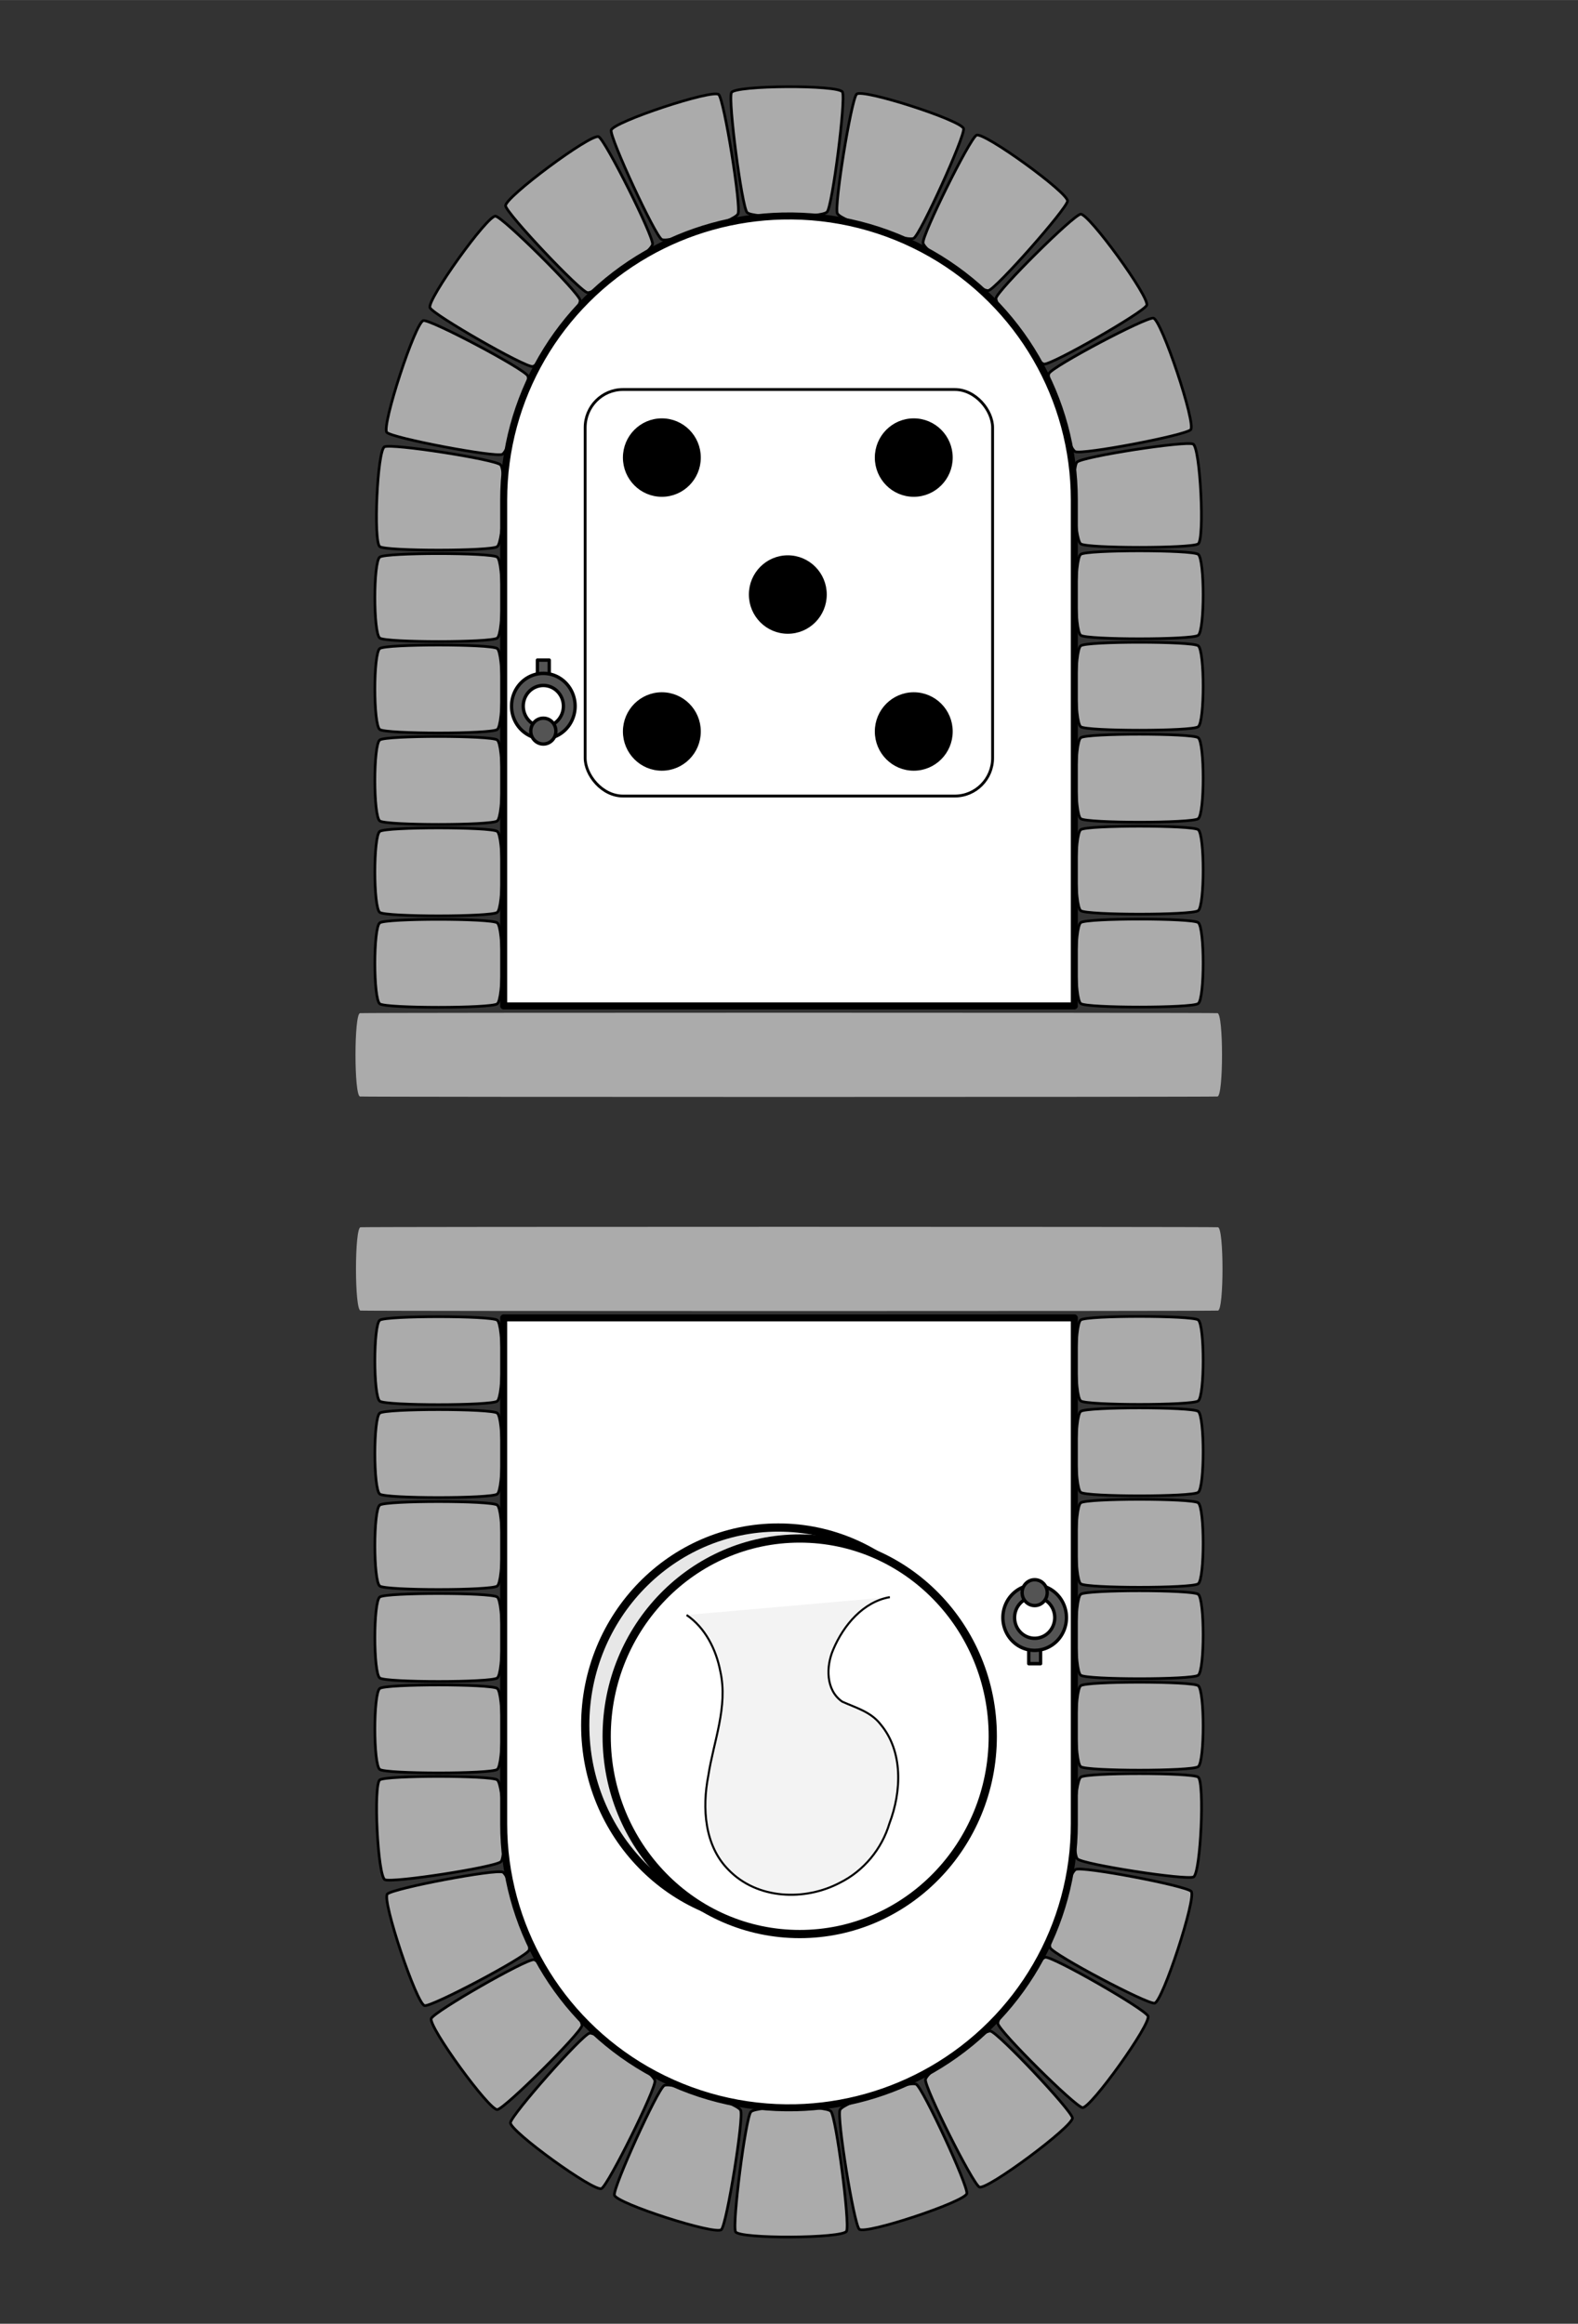 <?xml version="1.0" encoding="UTF-8" standalone="no"?>
<!-- Created with Inkscape (http://www.inkscape.org/) -->

<svg
   xmlns:osb="http://www.openswatchbook.org/uri/2009/osb"
   xmlns:dc="http://purl.org/dc/elements/1.1/"
   xmlns:cc="http://creativecommons.org/ns#"
   xmlns:rdf="http://www.w3.org/1999/02/22-rdf-syntax-ns#"
   xmlns:svg="http://www.w3.org/2000/svg"
   xmlns="http://www.w3.org/2000/svg"
   xmlns:sodipodi="http://sodipodi.sourceforge.net/DTD/sodipodi-0.dtd"
   xmlns:inkscape="http://www.inkscape.org/namespaces/inkscape"
   sodipodi:docname="beyond_risk-reward.svg"
   inkscape:version="0.92.4 (5da689c313, 2019-01-14)"
   version="1.1"
   id="svg2"
   viewBox="0 0 720 1060"
   height="11.778in"
   width="8in"
   inkscape:export-filename="C:\Users\Giltwist\Dropbox\Tarot\Minors\export\beyond-risk_reward.png"
   inkscape:export-xdpi="300"
   inkscape:export-ydpi="300">
  <rect x="0" y="0" width="720" height="1060" fill="#333333" stroke="none"/>
  <sodipodi:namedview
     inkscape:window-maximized="1"
     inkscape:window-y="-8"
     inkscape:window-x="-8"
     inkscape:window-height="1377"
     inkscape:window-width="2560"
     units="in"
     showgrid="false"
     inkscape:current-layer="layer1"
     inkscape:document-units="px"
     inkscape:cy="554.54884"
     inkscape:cx="-111.96995"
     inkscape:zoom="0.98994949"
     inkscape:pageshadow="2"
     inkscape:pageopacity="0"
     borderopacity="1.0"
     bordercolor="#666666"
     pagecolor="#000000"
     id="base"
     showguides="true"
     inkscape:guide-bbox="true">
    <sodipodi:guide
       position="359.109,747.008"
       orientation="1,0"
       id="guide4140"
       inkscape:locked="false" />
    <sodipodi:guide
       position="-77.782,526.289"
       orientation="0,1"
       id="guide4149"
       inkscape:locked="false" />
  </sodipodi:namedview>
  <defs
     id="defs4">
    <inkscape:path-effect
       effect="roughen"
       id="path-effect2396"
       is_visible="true"
       method="segments"
       max_segment_size="5"
       segments="5"
       displace_x="10;-588254870"
       displace_y="10;579224310"
       global_randomize="1;-1151528538"
       handles="along"
       shift_nodes="true"
       fixed_displacement="false"
       spray_tool_friendly="false" />
    <linearGradient
       id="linearGradient2379"
       osb:paint="solid">
      <stop
         style="stop-color:#808080;stop-opacity:1;"
         offset="0"
         id="stop2377" />
    </linearGradient>
    <linearGradient
       id="linearGradient2353"
       osb:paint="solid">
      <stop
         style="stop-color:#808080;stop-opacity:1;"
         offset="0"
         id="stop2351" />
    </linearGradient>
    <inkscape:path-effect
       effect="roughen"
       id="path-effect907"
       is_visible="true"
       method="segments"
       max_segment_size="10"
       segments="5"
       displace_x="10;-678667715"
       displace_y="10;-2032430102"
       global_randomize="1;-2122888300"
       handles="along"
       shift_nodes="true"
       fixed_displacement="false"
       spray_tool_friendly="false" />
    <inkscape:path-effect
       effect="powerstroke"
       id="path-effect4186"
       is_visible="true"
       offset_points="0,0.5"
       sort_points="true"
       interpolator_type="CubicBezierJohan"
       interpolator_beta="0.2"
       start_linecap_type="zerowidth"
       linejoin_type="round"
       miter_limit="4"
       end_linecap_type="zerowidth"
       cusp_linecap_type="round" />
  </defs>
  <g
     inkscape:label="Layer 1"
     inkscape:groupmode="layer"
     id="layer1"
     transform="translate(0,7.638)">
    <g
       id="g945"
       transform="translate(-357.589,-605.58)">
      <path
         transform="matrix(1.041,0,0,0.403,-213.292,209.631)"
         d="m 598.161,581.103 c -12.821,12.821 -82.607,12.821 -95.428,0 -12.821,-12.821 -12.821,-82.607 0,-95.428 12.821,-12.821 82.607,-12.821 95.428,0 12.821,12.821 12.821,82.607 0,95.428 z"
         inkscape:randomized="0"
         inkscape:rounded="0.19"
         inkscape:flatsided="true"
         sodipodi:arg2="1.5707963"
         sodipodi:arg1="0.78539816"
         sodipodi:r2="47.714111"
         sodipodi:r1="67.477943"
         sodipodi:cy="533.38898"
         sodipodi:cx="550.44647"
         sodipodi:sides="4"
         id="path909"
         style="opacity:1;fill:#808080;fill-opacity:1;fill-rule:nonzero;stroke:#000000;stroke-width:3.75;stroke-linecap:round;stroke-linejoin:round;stroke-miterlimit:4;stroke-dasharray:none;stroke-dashoffset:0;stroke-opacity:1;paint-order:stroke markers fill"
         sodipodi:type="star" />
      <rect
         y="-8.218"
         x="335.893"
         height="105.804"
         width="48.214"
         id="rect911"
         style="opacity:1;fill:#808080;fill-opacity:1;fill-rule:nonzero;stroke:#000000;stroke-width:3.75;stroke-linecap:round;stroke-linejoin:round;stroke-miterlimit:4;stroke-dasharray:none;stroke-dashoffset:0;stroke-opacity:1;paint-order:stroke markers fill" />
      <path
         sodipodi:nodetypes="ssssssssssss"
         inkscape:connector-curvature="0"
         id="path890"
         d="m 360,90.007 c -108.285,0 -235.319,9.268 -268.931,27.801 -67.224,37.067 -29.724,238.829 37.5,275.896 67.224,37.067 395.637,37.067 462.861,0 67.224,-37.067 104.724,-238.829 37.5,-275.896 C 595.319,99.274 468.285,90.007 360,90.007 Z m 0,21.05 c 94.533,0 207.815,8.089 237.158,24.269 58.687,32.359 21.187,208.499 -37.5,240.859 -58.687,32.359 -340.63,32.359 -399.316,0 C 101.655,343.825 64.155,167.685 122.842,135.325 152.185,119.146 265.467,111.057 360,111.057 Z"
         style="opacity:1;fill:#808080;fill-opacity:1;fill-rule:nonzero;stroke:#000000;stroke-width:5.05;stroke-linecap:round;stroke-linejoin:round;stroke-miterlimit:4;stroke-dasharray:none;stroke-dashoffset:0;stroke-opacity:1;paint-order:stroke markers fill" />
    </g>
    <circle
       style="opacity:1;fill:#fefefe;fill-opacity:1;fill-rule:evenodd;stroke:#000000;stroke-width:4.688;stroke-linecap:butt;stroke-linejoin:miter;stroke-miterlimit:4;stroke-dasharray:none;stroke-dashoffset:0;stroke-opacity:1;paint-order:markers stroke fill"
       id="path3047"
       cx="-3.121"
       cy="-352.433"
       r="107.143"
       transform="scale(-1,1)" />
    <ellipse
       style="opacity:1;fill:#808080;fill-opacity:1;fill-rule:evenodd;stroke:#000000;stroke-width:4.688;stroke-linecap:butt;stroke-linejoin:miter;stroke-miterlimit:4;stroke-dasharray:none;stroke-dashoffset:0;stroke-opacity:1;paint-order:markers stroke fill"
       id="path3015"
       cx="360"
       cy="522.362"
       r="154.199" />
    <path
       inkscape:connector-curvature="0"
       style="opacity:1;fill:#ababab;fill-opacity:1;fill-rule:nonzero;stroke:#000000;stroke-width:1.222;stroke-linecap:round;stroke-linejoin:round;stroke-miterlimit:4;stroke-dasharray:none;stroke-dashoffset:0;stroke-opacity:1;paint-order:stroke markers fill"
       d="m 392.024,1009.21 c -2.499,-2.736 -10.274,-50.995 -8.766,-54.415 1.508,-3.421 31.69,-13.554 34.827,-11.638 3.137,1.915 23.59,46.065 23.062,49.782 -0.528,3.717 -46.624,19.008 -49.123,16.272 0,0 0,0 0,0"
       id="path5852-9" />
    <path
       inkscape:connector-curvature="0"
       style="opacity:1;fill:#ababab;fill-opacity:1;fill-rule:nonzero;stroke:#000000;stroke-width:1.222;stroke-linecap:round;stroke-linejoin:round;stroke-miterlimit:4;stroke-dasharray:none;stroke-dashoffset:0;stroke-opacity:1;paint-order:stroke markers fill"
       d="m 446.827,989.993 c -3.194,-1.813 -24.979,-45.281 -24.563,-49.014 0.415,-3.732 26.163,-22.864 29.73,-22.085 3.568,0.779 36.67,35.855 37.325,39.551 0.655,3.696 -39.298,33.361 -42.492,31.548 0,0 0,0 0,0"
       id="path5850-4" />
    <path
       inkscape:connector-curvature="0"
       style="opacity:1;fill:#ababab;fill-opacity:1;fill-rule:nonzero;stroke:#000000;stroke-width:1.222;stroke-linecap:round;stroke-linejoin:round;stroke-miterlimit:4;stroke-dasharray:none;stroke-dashoffset:0;stroke-opacity:1;paint-order:stroke markers fill"
       d="m 493.882,953.77 c -3.59,-0.659 -37.787,-34.602 -38.559,-38.274 -0.772,-3.672 18.049,-29.998 21.684,-30.31 3.634,-0.312 45.14,23.459 46.801,26.804 1.661,3.345 -26.334,42.439 -29.925,41.78 0,0 0,0 0,0"
       id="path5848-7" />
    <path
       inkscape:connector-curvature="0"
       style="opacity:1;fill:#ababab;fill-opacity:1;fill-rule:nonzero;stroke:#000000;stroke-width:1.222;stroke-linecap:round;stroke-linejoin:round;stroke-miterlimit:4;stroke-dasharray:none;stroke-dashoffset:0;stroke-opacity:1;paint-order:stroke markers fill"
       d="m 526.79,906.138 c -3.623,0.433 -45.853,-21.944 -47.617,-25.231 -1.765,-3.288 8.315,-34.298 11.662,-35.79 3.347,-1.492 50.051,7.367 52.662,9.989 2.611,2.623 -13.084,50.599 -16.706,51.032 0,0 0,0 0,0"
       id="path5846-8" />
    <path
       inkscape:connector-curvature="0"
       style="opacity:1;fill:#ababab;fill-opacity:1;fill-rule:nonzero;stroke:#000000;stroke-width:1.222;stroke-linecap:round;stroke-linejoin:round;stroke-miterlimit:4;stroke-dasharray:none;stroke-dashoffset:0;stroke-opacity:1;paint-order:stroke markers fill"
       d="m 544.571,848.555 c -3.297,1.605 -50.259,-5.666 -52.953,-8.199 -2.694,-2.533 -1.504,-35.265 1.525,-37.357 3.029,-2.092 50.521,-2.092 53.55,0 3.029,2.092 1.175,43.951 -2.122,45.556 0,0 0,0 0,0"
       id="path5844-3" />
    <path
       inkscape:connector-curvature="0"
       style="opacity:1;fill:#ababab;fill-opacity:1;fill-rule:nonzero;stroke:#000000;stroke-width:1.222;stroke-linecap:round;stroke-linejoin:round;stroke-miterlimit:4;stroke-dasharray:none;stroke-dashoffset:0;stroke-opacity:1;paint-order:stroke markers fill"
       d="m 546.693,798.271 c -3.029,2.092 -50.521,2.092 -53.55,0 -3.029,-2.092 -3.029,-34.891 0,-36.983 3.029,-2.092 50.521,-2.092 53.55,0 3.029,2.092 3.029,34.891 0,36.983 0,0 0,0 0,0"
       id="path5842-5" />
    <path
       inkscape:connector-curvature="0"
       style="opacity:1;fill:#ababab;fill-opacity:1;fill-rule:nonzero;stroke:#000000;stroke-width:1.222;stroke-linecap:round;stroke-linejoin:round;stroke-miterlimit:4;stroke-dasharray:none;stroke-dashoffset:0;stroke-opacity:1;paint-order:stroke markers fill"
       d="m 546.693,756.559 c -3.029,2.092 -50.521,2.092 -53.55,0 -3.029,-2.092 -3.029,-34.891 0,-36.983 3.029,-2.092 50.521,-2.092 53.55,0 3.029,2.092 3.029,34.891 0,36.983 0,0 0,0 0,0"
       id="path5840-1" />
    <path
       inkscape:connector-curvature="0"
       style="opacity:1;fill:#ababab;fill-opacity:1;fill-rule:nonzero;stroke:#000000;stroke-width:1.222;stroke-linecap:round;stroke-linejoin:round;stroke-miterlimit:4;stroke-dasharray:none;stroke-dashoffset:0;stroke-opacity:1;paint-order:stroke markers fill"
       d="m 546.693,714.847 c -3.029,2.092 -50.521,2.092 -53.55,0 -3.029,-2.092 -3.029,-34.891 0,-36.983 3.029,-2.092 50.521,-2.092 53.55,0 3.029,2.092 3.029,34.891 0,36.983 0,0 0,0 0,0"
       id="path5838-2" />
    <path
       inkscape:connector-curvature="0"
       style="opacity:1;fill:#ababab;fill-opacity:1;fill-rule:nonzero;stroke:#000000;stroke-width:1.222;stroke-linecap:round;stroke-linejoin:round;stroke-miterlimit:4;stroke-dasharray:none;stroke-dashoffset:0;stroke-opacity:1;paint-order:stroke markers fill"
       d="m 546.693,673.135 c -3.029,2.092 -50.521,2.092 -53.55,0 -3.029,-2.092 -3.029,-34.891 0,-36.983 3.029,-2.092 50.521,-2.092 53.55,0 3.029,2.092 3.029,34.891 0,36.983 0,0 0,0 0,0"
       id="path5836-0" />
    <path
       inkscape:connector-curvature="0"
       style="opacity:1;fill:#ababab;fill-opacity:1;fill-rule:nonzero;stroke:#000000;stroke-width:1.222;stroke-linecap:round;stroke-linejoin:round;stroke-miterlimit:4;stroke-dasharray:none;stroke-dashoffset:0;stroke-opacity:1;paint-order:stroke markers fill"
       d="m 546.693,631.424 c -3.029,2.092 -50.521,2.092 -53.55,0 -3.029,-2.092 -3.029,-34.891 0,-36.983 3.029,-2.092 50.521,-2.092 53.55,0 3.029,2.092 3.029,34.891 0,36.983 0,0 0,0 0,0"
       id="path5834-1" />
    <path
       inkscape:connector-curvature="0"
       style="opacity:1;fill:#ababab;fill-opacity:1;fill-rule:nonzero;stroke:#000000;stroke-width:1.222;stroke-linecap:round;stroke-linejoin:round;stroke-miterlimit:4;stroke-dasharray:none;stroke-dashoffset:0;stroke-opacity:1;paint-order:stroke markers fill"
       d="m 173.307,594.555 c 3.029,-2.092 50.521,-2.092 53.55,0 3.029,2.092 3.029,34.891 0,36.983 -3.029,2.092 -50.521,2.092 -53.55,0 -3.029,-2.092 -3.029,-34.891 0,-36.983 0,0 0,0 0,0"
       id="path5818-6" />
    <path
       inkscape:connector-curvature="0"
       style="opacity:1;fill:#ababab;fill-opacity:1;fill-rule:nonzero;stroke:#000000;stroke-width:1.222;stroke-linecap:round;stroke-linejoin:round;stroke-miterlimit:4;stroke-dasharray:none;stroke-dashoffset:0;stroke-opacity:1;paint-order:stroke markers fill"
       d="m 173.307,636.937 c 3.029,-2.092 50.521,-2.092 53.55,0 3.029,2.092 3.029,34.891 0,36.983 -3.029,2.092 -50.521,2.092 -53.55,0 -3.029,-2.092 -3.029,-34.891 0,-36.983 0,0 0,0 0,0"
       id="path5816-4" />
    <path
       inkscape:connector-curvature="0"
       style="opacity:1;fill:#ababab;fill-opacity:1;fill-rule:nonzero;stroke:#000000;stroke-width:1.222;stroke-linecap:round;stroke-linejoin:round;stroke-miterlimit:4;stroke-dasharray:none;stroke-dashoffset:0;stroke-opacity:1;paint-order:stroke markers fill"
       d="m 173.307,678.885 c 3.029,-2.092 50.521,-2.092 53.55,0 3.029,2.092 3.029,34.891 0,36.983 -3.029,2.092 -50.521,2.092 -53.55,0 -3.029,-2.092 -3.029,-34.891 0,-36.983 0,0 0,0 0,0"
       id="path5814-0" />
    <path
       inkscape:connector-curvature="0"
       style="opacity:1;fill:#ababab;fill-opacity:1;fill-rule:nonzero;stroke:#000000;stroke-width:1.222;stroke-linecap:round;stroke-linejoin:round;stroke-miterlimit:4;stroke-dasharray:none;stroke-dashoffset:0;stroke-opacity:1;paint-order:stroke markers fill"
       d="m 173.307,720.834 c 3.029,-2.092 50.521,-2.092 53.55,0 3.029,2.092 3.029,34.891 0,36.983 -3.029,2.092 -50.521,2.092 -53.55,0 -3.029,-2.092 -3.029,-34.891 0,-36.983 0,0 0,0 0,0"
       id="path5812-6" />
    <path
       inkscape:connector-curvature="0"
       style="opacity:1;fill:#ababab;fill-opacity:1;fill-rule:nonzero;stroke:#000000;stroke-width:1.222;stroke-linecap:round;stroke-linejoin:round;stroke-miterlimit:4;stroke-dasharray:none;stroke-dashoffset:0;stroke-opacity:1;paint-order:stroke markers fill"
       d="m 173.307,762.545 c 3.029,-2.092 50.521,-2.092 53.55,0 3.029,2.092 3.029,34.891 0,36.983 -3.029,2.092 -50.521,2.092 -53.55,0 -3.029,-2.092 -3.029,-34.891 0,-36.983 0,0 0,0 0,0"
       id="path5810-1" />
    <path
       inkscape:connector-curvature="0"
       style="opacity:1;fill:#ababab;fill-opacity:1;fill-rule:nonzero;stroke:#000000;stroke-width:1.222;stroke-linecap:round;stroke-linejoin:round;stroke-miterlimit:4;stroke-dasharray:none;stroke-dashoffset:0;stroke-opacity:1;paint-order:stroke markers fill"
       d="m 173.307,804.257 c 3.029,-2.092 50.521,-2.092 53.55,0 3.029,2.092 4.4,34.811 1.706,37.343 -2.694,2.533 -49.656,9.803 -52.953,8.198 -3.297,-1.605 -5.333,-43.45 -2.304,-45.542 0,0 0,0 0,0"
       id="path5808-8" />
    <path
       inkscape:connector-curvature="0"
       style="opacity:1;fill:#ababab;fill-opacity:1;fill-rule:nonzero;stroke:#000000;stroke-width:1.222;stroke-linecap:round;stroke-linejoin:round;stroke-miterlimit:4;stroke-dasharray:none;stroke-dashoffset:0;stroke-opacity:1;paint-order:stroke markers fill"
       d="m 176.724,856.343 c 2.611,-2.622 49.316,-11.481 52.662,-9.989 3.347,1.492 13.764,32.384 11.999,35.672 -1.765,3.288 -43.995,25.664 -47.618,25.231 -3.623,-0.433 -19.655,-48.291 -17.044,-50.913 0,0 0,0 0,0"
       id="path5806-9" />
    <path
       inkscape:connector-curvature="0"
       style="opacity:1;fill:#ababab;fill-opacity:1;fill-rule:nonzero;stroke:#000000;stroke-width:1.222;stroke-linecap:round;stroke-linejoin:round;stroke-miterlimit:4;stroke-dasharray:none;stroke-dashoffset:0;stroke-opacity:1;paint-order:stroke markers fill"
       d="m 196.786,913.089 c 1.661,-3.345 43.166,-27.116 46.801,-26.804 3.634,0.312 22.71,26.445 21.937,30.117 -0.772,3.671 -34.969,37.615 -38.56,38.274 -3.59,0.659 -31.839,-38.242 -30.179,-41.587 0,0 0,0 0,0"
       id="path5804-8" />
    <path
       inkscape:connector-curvature="0"
       style="opacity:1;fill:#ababab;fill-opacity:1;fill-rule:nonzero;stroke:#000000;stroke-width:1.222;stroke-linecap:round;stroke-linejoin:round;stroke-miterlimit:4;stroke-dasharray:none;stroke-dashoffset:0;stroke-opacity:1;paint-order:stroke markers fill"
       d="m 232.908,960.623 c 0.537,-3.716 32.508,-39.889 36.049,-40.788 3.541,-0.899 29.446,17.997 29.877,21.727 0.431,3.73 -21.164,47.298 -24.35,49.126 -3.186,1.828 -42.113,-26.35 -41.576,-30.065 0,0 0,0 0,0"
       id="path5802-4" />
    <path
       inkscape:connector-curvature="0"
       style="opacity:1;fill:#ababab;fill-opacity:1;fill-rule:nonzero;stroke:#000000;stroke-width:1.222;stroke-linecap:round;stroke-linejoin:round;stroke-miterlimit:4;stroke-dasharray:none;stroke-dashoffset:0;stroke-opacity:1;paint-order:stroke markers fill"
       d="m 280.336,993.662 c -0.555,-3.713 19.578,-48.018 22.701,-49.957 3.124,-1.939 33.402,7.87 34.909,11.292 1.507,3.421 -6.281,51.677 -8.781,54.412 -2.5,2.735 -48.274,-12.034 -48.829,-15.747 0,0 0,0 0,0"
       id="path5800-1" />
    <path
       inkscape:connector-curvature="0"
       style="opacity:1;fill:#ababab;fill-opacity:1;fill-rule:nonzero;stroke:#000000;stroke-width:1.222;stroke-linecap:round;stroke-linejoin:round;stroke-miterlimit:4;stroke-dasharray:none;stroke-dashoffset:0;stroke-opacity:1;paint-order:stroke markers fill"
       d="m 335.612,1010.403 c -1.619,-3.366 4.565,-51.868 6.973,-54.689 2.408,-2.821 34.148,-3.051 36.563,-0.236 2.415,2.815 8.723,51.3 7.113,54.671 -1.611,3.371 -49.03,3.621 -50.649,0.255 0,0 0,0 0,0"
       id="path2391-4" />
    <path
       id="rect896-3"
       d="m 363.072,953.828 c 21.805,-0.512 43.131,-6.467 62.02,-17.318 40.279,-23.139 65.093,-65.903 65.093,-112.182 0,0 0,-230.811 0,-230.811 0,0 -260.37,0 -260.37,0 0,0 0,230.811 0,230.811 -7e-5,46.279 24.813,89.042 65.092,112.182 20.694,11.888 44.276,17.88 68.165,17.318 0,0 0,0 0,0"
       style="opacity:1;fill:#ffffff;fill-opacity:1;fill-rule:nonzero;stroke:#000000;stroke-width:3.197;stroke-linecap:round;stroke-linejoin:round;stroke-miterlimit:4;stroke-dasharray:none;stroke-dashoffset:0;stroke-opacity:1;paint-order:stroke markers fill"
       inkscape:connector-curvature="0" />
    <g
       id="g5868-9"
       transform="matrix(-0.403,0,0,-0.415,-0.77,887.165)"
       style="fill:#545454;fill-opacity:1">
      <rect
         y="327.501"
         x="-1180.051"
         height="22.098"
         width="13.393"
         id="rect5863-8"
         style="opacity:1;fill:#545454;fill-opacity:1;fill-rule:nonzero;stroke:#000000;stroke-width:3.75;stroke-linecap:round;stroke-linejoin:round;stroke-miterlimit:4;stroke-dasharray:none;stroke-dashoffset:0;stroke-opacity:1;paint-order:stroke markers fill" />
      <path
         inkscape:connector-curvature="0"
         id="path5856-8"
         d="m -1173.356,342.099 a 35.987,35.987 0 0 0 -35.986,35.986 35.987,35.987 0 0 0 35.986,35.988 35.987,35.987 0 0 0 35.988,-35.988 35.987,35.987 0 0 0 -35.988,-35.986 z m 0,13.259 a 22.728,22.728 0 0 1 22.729,22.727 22.728,22.728 0 0 1 -22.729,22.729 22.728,22.728 0 0 1 -22.729,-22.729 22.728,22.728 0 0 1 22.729,-22.727 z"
         style="opacity:1;fill:#545454;fill-opacity:1;fill-rule:nonzero;stroke:#000000;stroke-width:3.75;stroke-linecap:round;stroke-linejoin:round;stroke-miterlimit:4;stroke-dasharray:none;stroke-dashoffset:0;stroke-opacity:1;paint-order:stroke markers fill" />
      <circle
         r="14.205"
         cy="405.549"
         cx="-1173.355"
         id="path5861-0"
         style="opacity:1;fill:#545454;fill-opacity:1;fill-rule:nonzero;stroke:#000000;stroke-width:3.75;stroke-linecap:round;stroke-linejoin:round;stroke-miterlimit:4;stroke-dasharray:none;stroke-dashoffset:0;stroke-opacity:1;paint-order:stroke markers fill" />
    </g>
    <path
       sodipodi:type="star"
       style="opacity:1;fill:#ababab;fill-opacity:1;fill-rule:nonzero;stroke:#808080;stroke-width:3.75;stroke-linecap:round;stroke-linejoin:round;stroke-miterlimit:4;stroke-dasharray:none;stroke-dashoffset:0;stroke-opacity:0;paint-order:stroke markers fill"
       id="path6726-4"
       sodipodi:sides="4"
       sodipodi:cx="254.74783"
       sodipodi:cy="437.7475"
       sodipodi:r1="33.230076"
       sodipodi:r2="23.497213"
       sodipodi:arg1="0.78539816"
       sodipodi:arg2="1.5707963"
       inkscape:flatsided="true"
       inkscape:rounded="0.01"
       inkscape:randomized="0"
       d="m 278.245,461.245 c -0.332,0.332 -46.662,0.332 -46.994,0 -0.332,-0.332 -0.332,-46.662 0,-46.994 0.332,-0.332 46.662,-0.332 46.994,0 0.332,0.332 0.332,46.662 0,46.994 z"
       transform="matrix(-8.325,0,0,-0.809,2480.887,925.328)" />
    <path
       inkscape:connector-curvature="0"
       style="opacity:1;fill:#ababab;fill-opacity:1;fill-rule:nonzero;stroke:#000000;stroke-width:1.222;stroke-linecap:round;stroke-linejoin:round;stroke-miterlimit:4;stroke-dasharray:none;stroke-dashoffset:0;stroke-opacity:1;paint-order:stroke markers fill"
       d="m 327.976,35.515 c 2.499,2.736 10.274,50.995 8.766,54.415 -1.508,3.421 -31.69,13.554 -34.827,11.638 -3.137,-1.915 -23.59,-46.065 -23.062,-49.782 0.528,-3.717 46.624,-19.008 49.123,-16.272 0,0 0,0 0,0"
       id="path5852" />
    <path
       inkscape:connector-curvature="0"
       style="opacity:1;fill:#ababab;fill-opacity:1;fill-rule:nonzero;stroke:#000000;stroke-width:1.222;stroke-linecap:round;stroke-linejoin:round;stroke-miterlimit:4;stroke-dasharray:none;stroke-dashoffset:0;stroke-opacity:1;paint-order:stroke markers fill"
       d="m 273.173,54.731 c 3.194,1.813 24.979,45.281 24.563,49.014 -0.415,3.732 -26.163,22.864 -29.73,22.085 -3.568,-0.779 -36.67,-35.855 -37.325,-39.551 -0.655,-3.696 39.298,-33.361 42.492,-31.548 0,0 0,0 0,0"
       id="path5850" />
    <path
       inkscape:connector-curvature="0"
       style="opacity:1;fill:#ababab;fill-opacity:1;fill-rule:nonzero;stroke:#000000;stroke-width:1.222;stroke-linecap:round;stroke-linejoin:round;stroke-miterlimit:4;stroke-dasharray:none;stroke-dashoffset:0;stroke-opacity:1;paint-order:stroke markers fill"
       d="m 226.118,90.955 c 3.59,0.659 37.787,34.602 38.559,38.274 0.772,3.672 -18.049,29.998 -21.684,30.31 -3.634,0.312 -45.14,-23.459 -46.801,-26.804 -1.661,-3.345 26.334,-42.439 29.925,-41.78 0,0 0,0 0,0"
       id="path5848" />
    <path
       inkscape:connector-curvature="0"
       style="opacity:1;fill:#ababab;fill-opacity:1;fill-rule:nonzero;stroke:#000000;stroke-width:1.222;stroke-linecap:round;stroke-linejoin:round;stroke-miterlimit:4;stroke-dasharray:none;stroke-dashoffset:0;stroke-opacity:1;paint-order:stroke markers fill"
       d="m 193.21,138.587 c 3.623,-0.433 45.853,21.944 47.617,25.231 1.765,3.288 -8.315,34.298 -11.662,35.79 -3.347,1.492 -50.051,-7.367 -52.662,-9.989 -2.611,-2.623 13.084,-50.599 16.706,-51.032 0,0 0,0 0,0"
       id="path5846" />
    <path
       inkscape:connector-curvature="0"
       style="opacity:1;fill:#ababab;fill-opacity:1;fill-rule:nonzero;stroke:#000000;stroke-width:1.222;stroke-linecap:round;stroke-linejoin:round;stroke-miterlimit:4;stroke-dasharray:none;stroke-dashoffset:0;stroke-opacity:1;paint-order:stroke markers fill"
       d="m 175.429,196.169 c 3.297,-1.605 50.259,5.666 52.953,8.199 2.694,2.533 1.504,35.265 -1.525,37.357 -3.029,2.092 -50.521,2.092 -53.55,0 -3.029,-2.092 -1.175,-43.951 2.122,-45.556 0,0 0,0 0,0"
       id="path5844" />
    <path
       inkscape:connector-curvature="0"
       style="opacity:1;fill:#ababab;fill-opacity:1;fill-rule:nonzero;stroke:#000000;stroke-width:1.222;stroke-linecap:round;stroke-linejoin:round;stroke-miterlimit:4;stroke-dasharray:none;stroke-dashoffset:0;stroke-opacity:1;paint-order:stroke markers fill"
       d="m 173.307,246.454 c 3.029,-2.092 50.521,-2.092 53.55,0 3.029,2.092 3.029,34.891 0,36.983 -3.029,2.092 -50.521,2.092 -53.55,0 -3.029,-2.092 -3.029,-34.891 0,-36.983 0,0 0,0 0,0"
       id="path5842" />
    <path
       inkscape:connector-curvature="0"
       style="opacity:1;fill:#ababab;fill-opacity:1;fill-rule:nonzero;stroke:#000000;stroke-width:1.222;stroke-linecap:round;stroke-linejoin:round;stroke-miterlimit:4;stroke-dasharray:none;stroke-dashoffset:0;stroke-opacity:1;paint-order:stroke markers fill"
       d="m 173.307,288.166 c 3.029,-2.092 50.521,-2.092 53.55,0 3.029,2.092 3.029,34.891 0,36.983 -3.029,2.092 -50.521,2.092 -53.55,0 -3.029,-2.092 -3.029,-34.891 0,-36.983 0,0 0,0 0,0"
       id="path5840" />
    <path
       inkscape:connector-curvature="0"
       style="opacity:1;fill:#ababab;fill-opacity:1;fill-rule:nonzero;stroke:#000000;stroke-width:1.222;stroke-linecap:round;stroke-linejoin:round;stroke-miterlimit:4;stroke-dasharray:none;stroke-dashoffset:0;stroke-opacity:1;paint-order:stroke markers fill"
       d="m 173.307,329.877 c 3.029,-2.092 50.521,-2.092 53.55,0 3.029,2.092 3.029,34.891 0,36.983 -3.029,2.092 -50.521,2.092 -53.55,0 -3.029,-2.092 -3.029,-34.891 0,-36.983 0,0 0,0 0,0"
       id="path5838" />
    <path
       inkscape:connector-curvature="0"
       style="opacity:1;fill:#ababab;fill-opacity:1;fill-rule:nonzero;stroke:#000000;stroke-width:1.222;stroke-linecap:round;stroke-linejoin:round;stroke-miterlimit:4;stroke-dasharray:none;stroke-dashoffset:0;stroke-opacity:1;paint-order:stroke markers fill"
       d="m 173.307,371.589 c 3.029,-2.092 50.521,-2.092 53.55,0 3.029,2.092 3.029,34.891 0,36.983 -3.029,2.092 -50.521,2.092 -53.55,0 -3.029,-2.092 -3.029,-34.891 0,-36.983 0,0 0,0 0,0"
       id="path5836" />
    <path
       inkscape:connector-curvature="0"
       style="opacity:1;fill:#ababab;fill-opacity:1;fill-rule:nonzero;stroke:#000000;stroke-width:1.222;stroke-linecap:round;stroke-linejoin:round;stroke-miterlimit:4;stroke-dasharray:none;stroke-dashoffset:0;stroke-opacity:1;paint-order:stroke markers fill"
       d="m 173.307,413.301 c 3.029,-2.092 50.521,-2.092 53.55,0 3.029,2.092 3.029,34.891 0,36.983 -3.029,2.092 -50.521,2.092 -53.55,0 -3.029,-2.092 -3.029,-34.891 0,-36.983 0,0 0,0 0,0"
       id="path5834" />
    <path
       inkscape:connector-curvature="0"
       style="opacity:1;fill:#ababab;fill-opacity:1;fill-rule:nonzero;stroke:#000000;stroke-width:1.222;stroke-linecap:round;stroke-linejoin:round;stroke-miterlimit:4;stroke-dasharray:none;stroke-dashoffset:0;stroke-opacity:1;paint-order:stroke markers fill"
       d="m 546.693,450.169 c -3.029,2.092 -50.521,2.092 -53.55,0 -3.029,-2.092 -3.029,-34.891 0,-36.983 3.029,-2.092 50.521,-2.092 53.55,0 3.029,2.092 3.029,34.891 0,36.983 0,0 0,0 0,0"
       id="path5818" />
    <path
       inkscape:connector-curvature="0"
       style="opacity:1;fill:#ababab;fill-opacity:1;fill-rule:nonzero;stroke:#000000;stroke-width:1.222;stroke-linecap:round;stroke-linejoin:round;stroke-miterlimit:4;stroke-dasharray:none;stroke-dashoffset:0;stroke-opacity:1;paint-order:stroke markers fill"
       d="m 546.693,407.788 c -3.029,2.092 -50.521,2.092 -53.55,0 -3.029,-2.092 -3.029,-34.891 0,-36.983 3.029,-2.092 50.521,-2.092 53.55,0 3.029,2.092 3.029,34.891 0,36.983 0,0 0,0 0,0"
       id="path5816" />
    <path
       inkscape:connector-curvature="0"
       style="opacity:1;fill:#ababab;fill-opacity:1;fill-rule:nonzero;stroke:#000000;stroke-width:1.222;stroke-linecap:round;stroke-linejoin:round;stroke-miterlimit:4;stroke-dasharray:none;stroke-dashoffset:0;stroke-opacity:1;paint-order:stroke markers fill"
       d="m 546.693,365.839 c -3.029,2.092 -50.521,2.092 -53.55,0 -3.029,-2.092 -3.029,-34.891 0,-36.983 3.029,-2.092 50.521,-2.092 53.55,0 3.029,2.092 3.029,34.891 0,36.983 0,0 0,0 0,0"
       id="path5814" />
    <path
       inkscape:connector-curvature="0"
       style="opacity:1;fill:#ababab;fill-opacity:1;fill-rule:nonzero;stroke:#000000;stroke-width:1.222;stroke-linecap:round;stroke-linejoin:round;stroke-miterlimit:4;stroke-dasharray:none;stroke-dashoffset:0;stroke-opacity:1;paint-order:stroke markers fill"
       d="m 546.693,323.891 c -3.029,2.092 -50.521,2.092 -53.55,0 -3.029,-2.092 -3.029,-34.891 0,-36.983 3.029,-2.092 50.521,-2.092 53.55,0 3.029,2.092 3.029,34.891 0,36.983 0,0 0,0 0,0"
       id="path5812" />
    <path
       inkscape:connector-curvature="0"
       style="opacity:1;fill:#ababab;fill-opacity:1;fill-rule:nonzero;stroke:#000000;stroke-width:1.222;stroke-linecap:round;stroke-linejoin:round;stroke-miterlimit:4;stroke-dasharray:none;stroke-dashoffset:0;stroke-opacity:1;paint-order:stroke markers fill"
       d="m 546.693,282.179 c -3.029,2.092 -50.521,2.092 -53.55,0 -3.029,-2.092 -3.029,-34.891 0,-36.983 3.029,-2.092 50.521,-2.092 53.55,0 3.029,2.092 3.029,34.891 0,36.983 0,0 0,0 0,0"
       id="path5810" />
    <path
       inkscape:connector-curvature="0"
       style="opacity:1;fill:#ababab;fill-opacity:1;fill-rule:nonzero;stroke:#000000;stroke-width:1.222;stroke-linecap:round;stroke-linejoin:round;stroke-miterlimit:4;stroke-dasharray:none;stroke-dashoffset:0;stroke-opacity:1;paint-order:stroke markers fill"
       d="m 546.693,240.467 c -3.029,2.092 -50.521,2.092 -53.55,0 -3.029,-2.092 -4.4,-34.811 -1.706,-37.343 2.694,-2.533 49.656,-9.803 52.953,-8.198 3.297,1.605 5.333,43.45 2.304,45.542 0,0 0,0 0,0"
       id="path5808" />
    <path
       inkscape:connector-curvature="0"
       style="opacity:1;fill:#ababab;fill-opacity:1;fill-rule:nonzero;stroke:#000000;stroke-width:1.222;stroke-linecap:round;stroke-linejoin:round;stroke-miterlimit:4;stroke-dasharray:none;stroke-dashoffset:0;stroke-opacity:1;paint-order:stroke markers fill"
       d="m 543.275,188.382 c -2.611,2.622 -49.316,11.481 -52.662,9.989 -3.347,-1.492 -13.764,-32.384 -11.999,-35.672 1.765,-3.288 43.995,-25.664 47.618,-25.231 3.623,0.433 19.655,48.291 17.044,50.913 0,0 0,0 0,0"
       id="path5806" />
    <path
       inkscape:connector-curvature="0"
       style="opacity:1;fill:#ababab;fill-opacity:1;fill-rule:nonzero;stroke:#000000;stroke-width:1.222;stroke-linecap:round;stroke-linejoin:round;stroke-miterlimit:4;stroke-dasharray:none;stroke-dashoffset:0;stroke-opacity:1;paint-order:stroke markers fill"
       d="m 523.214,131.635 c -1.661,3.345 -43.166,27.116 -46.801,26.804 -3.634,-0.312 -22.71,-26.445 -21.937,-30.117 0.772,-3.671 34.969,-37.615 38.56,-38.274 3.59,-0.659 31.839,38.242 30.179,41.587 0,0 0,0 0,0"
       id="path5804" />
    <path
       inkscape:connector-curvature="0"
       style="opacity:1;fill:#ababab;fill-opacity:1;fill-rule:nonzero;stroke:#000000;stroke-width:1.222;stroke-linecap:round;stroke-linejoin:round;stroke-miterlimit:4;stroke-dasharray:none;stroke-dashoffset:0;stroke-opacity:1;paint-order:stroke markers fill"
       d="m 487.092,84.102 c -0.537,3.716 -32.508,39.889 -36.049,40.788 -3.541,0.899 -29.446,-17.997 -29.877,-21.727 -0.431,-3.73 21.164,-47.298 24.35,-49.126 3.186,-1.828 42.113,26.35 41.576,30.065 0,0 0,0 0,0"
       id="path5802" />
    <path
       inkscape:connector-curvature="0"
       style="opacity:1;fill:#ababab;fill-opacity:1;fill-rule:nonzero;stroke:#000000;stroke-width:1.222;stroke-linecap:round;stroke-linejoin:round;stroke-miterlimit:4;stroke-dasharray:none;stroke-dashoffset:0;stroke-opacity:1;paint-order:stroke markers fill"
       d="m 439.664,51.062 c 0.555,3.713 -19.578,48.018 -22.701,49.957 -3.124,1.939 -33.402,-7.87 -34.909,-11.292 -1.507,-3.421 6.281,-51.677 8.781,-54.412 2.5,-2.735 48.274,12.034 48.829,15.747 0,0 0,0 0,0"
       id="path5800" />
    <path
       inkscape:connector-curvature="0"
       style="opacity:1;fill:#ababab;fill-opacity:1;fill-rule:nonzero;stroke:#000000;stroke-width:1.222;stroke-linecap:round;stroke-linejoin:round;stroke-miterlimit:4;stroke-dasharray:none;stroke-dashoffset:0;stroke-opacity:1;paint-order:stroke markers fill"
       d="m 384.388,34.322 c 1.619,3.366 -4.565,51.868 -6.973,54.689 -2.408,2.821 -34.148,3.051 -36.563,0.236 -2.415,-2.815 -8.723,-51.3 -7.113,-54.671 1.611,-3.371 49.03,-3.621 50.649,-0.254 0,0 0,0 0,0"
       id="path2391" />
    <path
       id="rect896"
       d="m 356.928,90.896 c -21.805,0.512 -43.131,6.467 -62.02,17.318 -40.279,23.139 -65.093,65.903 -65.093,112.182 0,0 0,230.811 0,230.811 0,0 260.37,0 260.37,0 0,0 0,-230.811 0,-230.811 7e-5,-46.279 -24.813,-89.042 -65.092,-112.182 -20.694,-11.888 -44.276,-17.88 -68.165,-17.318 0,0 0,0 0,0"
       style="opacity:1;fill:#ffffff;fill-opacity:1;fill-rule:nonzero;stroke:#000000;stroke-width:3.197;stroke-linecap:round;stroke-linejoin:round;stroke-miterlimit:4;stroke-dasharray:none;stroke-dashoffset:0;stroke-opacity:1;paint-order:stroke markers fill"
       inkscape:connector-curvature="0" />
    <g
       id="g5868"
       transform="matrix(0.403,0,0,0.415,720.77,157.56)"
       style="fill:#545454;fill-opacity:1">
      <rect
         y="327.501"
         x="-1180.051"
         height="22.098"
         width="13.393"
         id="rect5863"
         style="opacity:1;fill:#545454;fill-opacity:1;fill-rule:nonzero;stroke:#000000;stroke-width:3.75;stroke-linecap:round;stroke-linejoin:round;stroke-miterlimit:4;stroke-dasharray:none;stroke-dashoffset:0;stroke-opacity:1;paint-order:stroke markers fill" />
      <path
         inkscape:connector-curvature="0"
         id="path5856"
         d="m -1173.356,342.099 a 35.987,35.987 0 0 0 -35.986,35.986 35.987,35.987 0 0 0 35.986,35.988 35.987,35.987 0 0 0 35.988,-35.988 35.987,35.987 0 0 0 -35.988,-35.986 z m 0,13.259 a 22.728,22.728 0 0 1 22.729,22.727 22.728,22.728 0 0 1 -22.729,22.729 22.728,22.728 0 0 1 -22.729,-22.729 22.728,22.728 0 0 1 22.729,-22.727 z"
         style="opacity:1;fill:#545454;fill-opacity:1;fill-rule:nonzero;stroke:#000000;stroke-width:3.75;stroke-linecap:round;stroke-linejoin:round;stroke-miterlimit:4;stroke-dasharray:none;stroke-dashoffset:0;stroke-opacity:1;paint-order:stroke markers fill" />
      <circle
         r="14.205"
         cy="405.549"
         cx="-1173.355"
         id="path5861"
         style="opacity:1;fill:#545454;fill-opacity:1;fill-rule:nonzero;stroke:#000000;stroke-width:3.75;stroke-linecap:round;stroke-linejoin:round;stroke-miterlimit:4;stroke-dasharray:none;stroke-dashoffset:0;stroke-opacity:1;paint-order:stroke markers fill" />
    </g>
    <path
       sodipodi:type="star"
       style="opacity:1;fill:#ababab;fill-opacity:1;fill-rule:nonzero;stroke:#808080;stroke-width:3.75;stroke-linecap:round;stroke-linejoin:round;stroke-miterlimit:4;stroke-dasharray:none;stroke-dashoffset:0;stroke-opacity:0;paint-order:stroke markers fill"
       id="path6726"
       sodipodi:sides="4"
       sodipodi:cx="254.74783"
       sodipodi:cy="437.7475"
       sodipodi:r1="33.230076"
       sodipodi:r2="23.497213"
       sodipodi:arg1="0.78539816"
       sodipodi:arg2="1.5707963"
       inkscape:flatsided="true"
       inkscape:rounded="0.01"
       inkscape:randomized="0"
       d="m 278.245,461.245 c -0.332,0.332 -46.662,0.332 -46.994,0 -0.332,-0.332 -0.332,-46.662 0,-46.994 0.332,-0.332 46.662,-0.332 46.994,0 0.332,0.332 0.332,46.662 0,46.994 z"
       transform="matrix(8.325,0,0,0.809,-1760.887,119.396)" />
    <g
       transform="rotate(180,171.329,708.557)"
       id="g1724">
      <ellipse
         ry="90.218"
         rx="88.082"
         cy="637.742"
         cx="-12.448"
         id="path826"
         style="opacity:1;fill:#e7e7e7;fill-opacity:1;fill-rule:nonzero;stroke:#000000;stroke-width:3.75;stroke-linecap:round;stroke-linejoin:round;stroke-miterlimit:4;stroke-dasharray:none;stroke-dashoffset:0;stroke-opacity:1;paint-order:stroke markers fill" />
      <ellipse
         ry="90.218"
         rx="88.082"
         cy="632.73"
         cx="-22.235"
         id="path826-3"
         style="opacity:1;fill:#ffffff;fill-opacity:1;fill-rule:nonzero;stroke:#000000;stroke-width:3.75;stroke-linecap:round;stroke-linejoin:round;stroke-miterlimit:4;stroke-dasharray:none;stroke-dashoffset:0;stroke-opacity:1;paint-order:stroke markers fill" />
      <path
         inkscape:connector-curvature="0"
         id="path843"
         d="m -63.36,696.203 c 12.147,-2.085 21.182,-12.843 25.843,-23.94 3.344,-7.708 3.422,-18.515 -4.092,-23.722 -6.08,-2.745 -13.096,-4.641 -17.478,-10.32 -10.432,-12.375 -9.608,-30.787 -4.092,-45.217 3.48,-11.737 11.81,-21.709 22.584,-27.065 16.009,-8.465 37.763,-7.686 50.898,5.928 10.942,10.989 12.031,28.178 9.19,42.778 -2.406,15.766 -9.094,31.528 -5.509,47.666 1.921,10.065 6.891,19.932 15.39,25.74"
         style="fill:#f3f3f3;fill-opacity:1;stroke:#000000;stroke-width:0.938;stroke-linecap:butt;stroke-linejoin:miter;stroke-miterlimit:4;stroke-dasharray:none;stroke-opacity:1" />
    </g>
    <g
       id="g1708"
       transform="matrix(0.431,0,0,0.434,204.299,36.853)">
      <rect
         ry="40"
         y="306.87"
         x="145.462"
         height="427.295"
         width="431.335"
         id="rect4146"
         style="fill:#ffffff;fill-opacity:1;fill-rule:evenodd;stroke:#000000;stroke-width:3;stroke-linecap:round;stroke-linejoin:miter;stroke-miterlimit:4;stroke-dasharray:none;stroke-dashoffset:0;stroke-opacity:1" />
      <circle
         r="39.726"
         cy="522.362"
         cx="360"
         id="path4148"
         style="fill:#000000;fill-opacity:1;fill-rule:evenodd;stroke:#000000;stroke-width:3;stroke-linecap:round;stroke-linejoin:miter;stroke-miterlimit:4;stroke-dasharray:none;stroke-dashoffset:0;stroke-opacity:1" />
      <g
         transform="translate(1.396,-7.246)"
         id="g4183">
        <circle
           style="fill:#000000;fill-opacity:1;fill-rule:evenodd;stroke:#000000;stroke-width:3;stroke-linecap:round;stroke-linejoin:miter;stroke-miterlimit:4;stroke-dasharray:none;stroke-dashoffset:0;stroke-opacity:1"
           id="path4148-9"
           cx="491.944"
           cy="385.662"
           r="39.726" />
        <circle
           style="fill:#000000;fill-opacity:1;fill-rule:evenodd;stroke:#000000;stroke-width:3;stroke-linecap:round;stroke-linejoin:miter;stroke-miterlimit:4;stroke-dasharray:none;stroke-dashoffset:0;stroke-opacity:1"
           id="path4148-0"
           cx="225.264"
           cy="385.662"
           r="39.726" />
        <circle
           style="fill:#000000;fill-opacity:1;fill-rule:evenodd;stroke:#000000;stroke-width:3;stroke-linecap:round;stroke-linejoin:miter;stroke-miterlimit:4;stroke-dasharray:none;stroke-dashoffset:0;stroke-opacity:1"
           id="path4148-3"
           cx="225.264"
           cy="673.555"
           r="39.726" />
        <circle
           style="fill:#000000;fill-opacity:1;fill-rule:evenodd;stroke:#000000;stroke-width:3;stroke-linecap:round;stroke-linejoin:miter;stroke-miterlimit:4;stroke-dasharray:none;stroke-dashoffset:0;stroke-opacity:1"
           id="path4148-92"
           cx="491.944"
           cy="673.555"
           r="39.726" />
      </g>
    </g>
  </g>
</svg>

